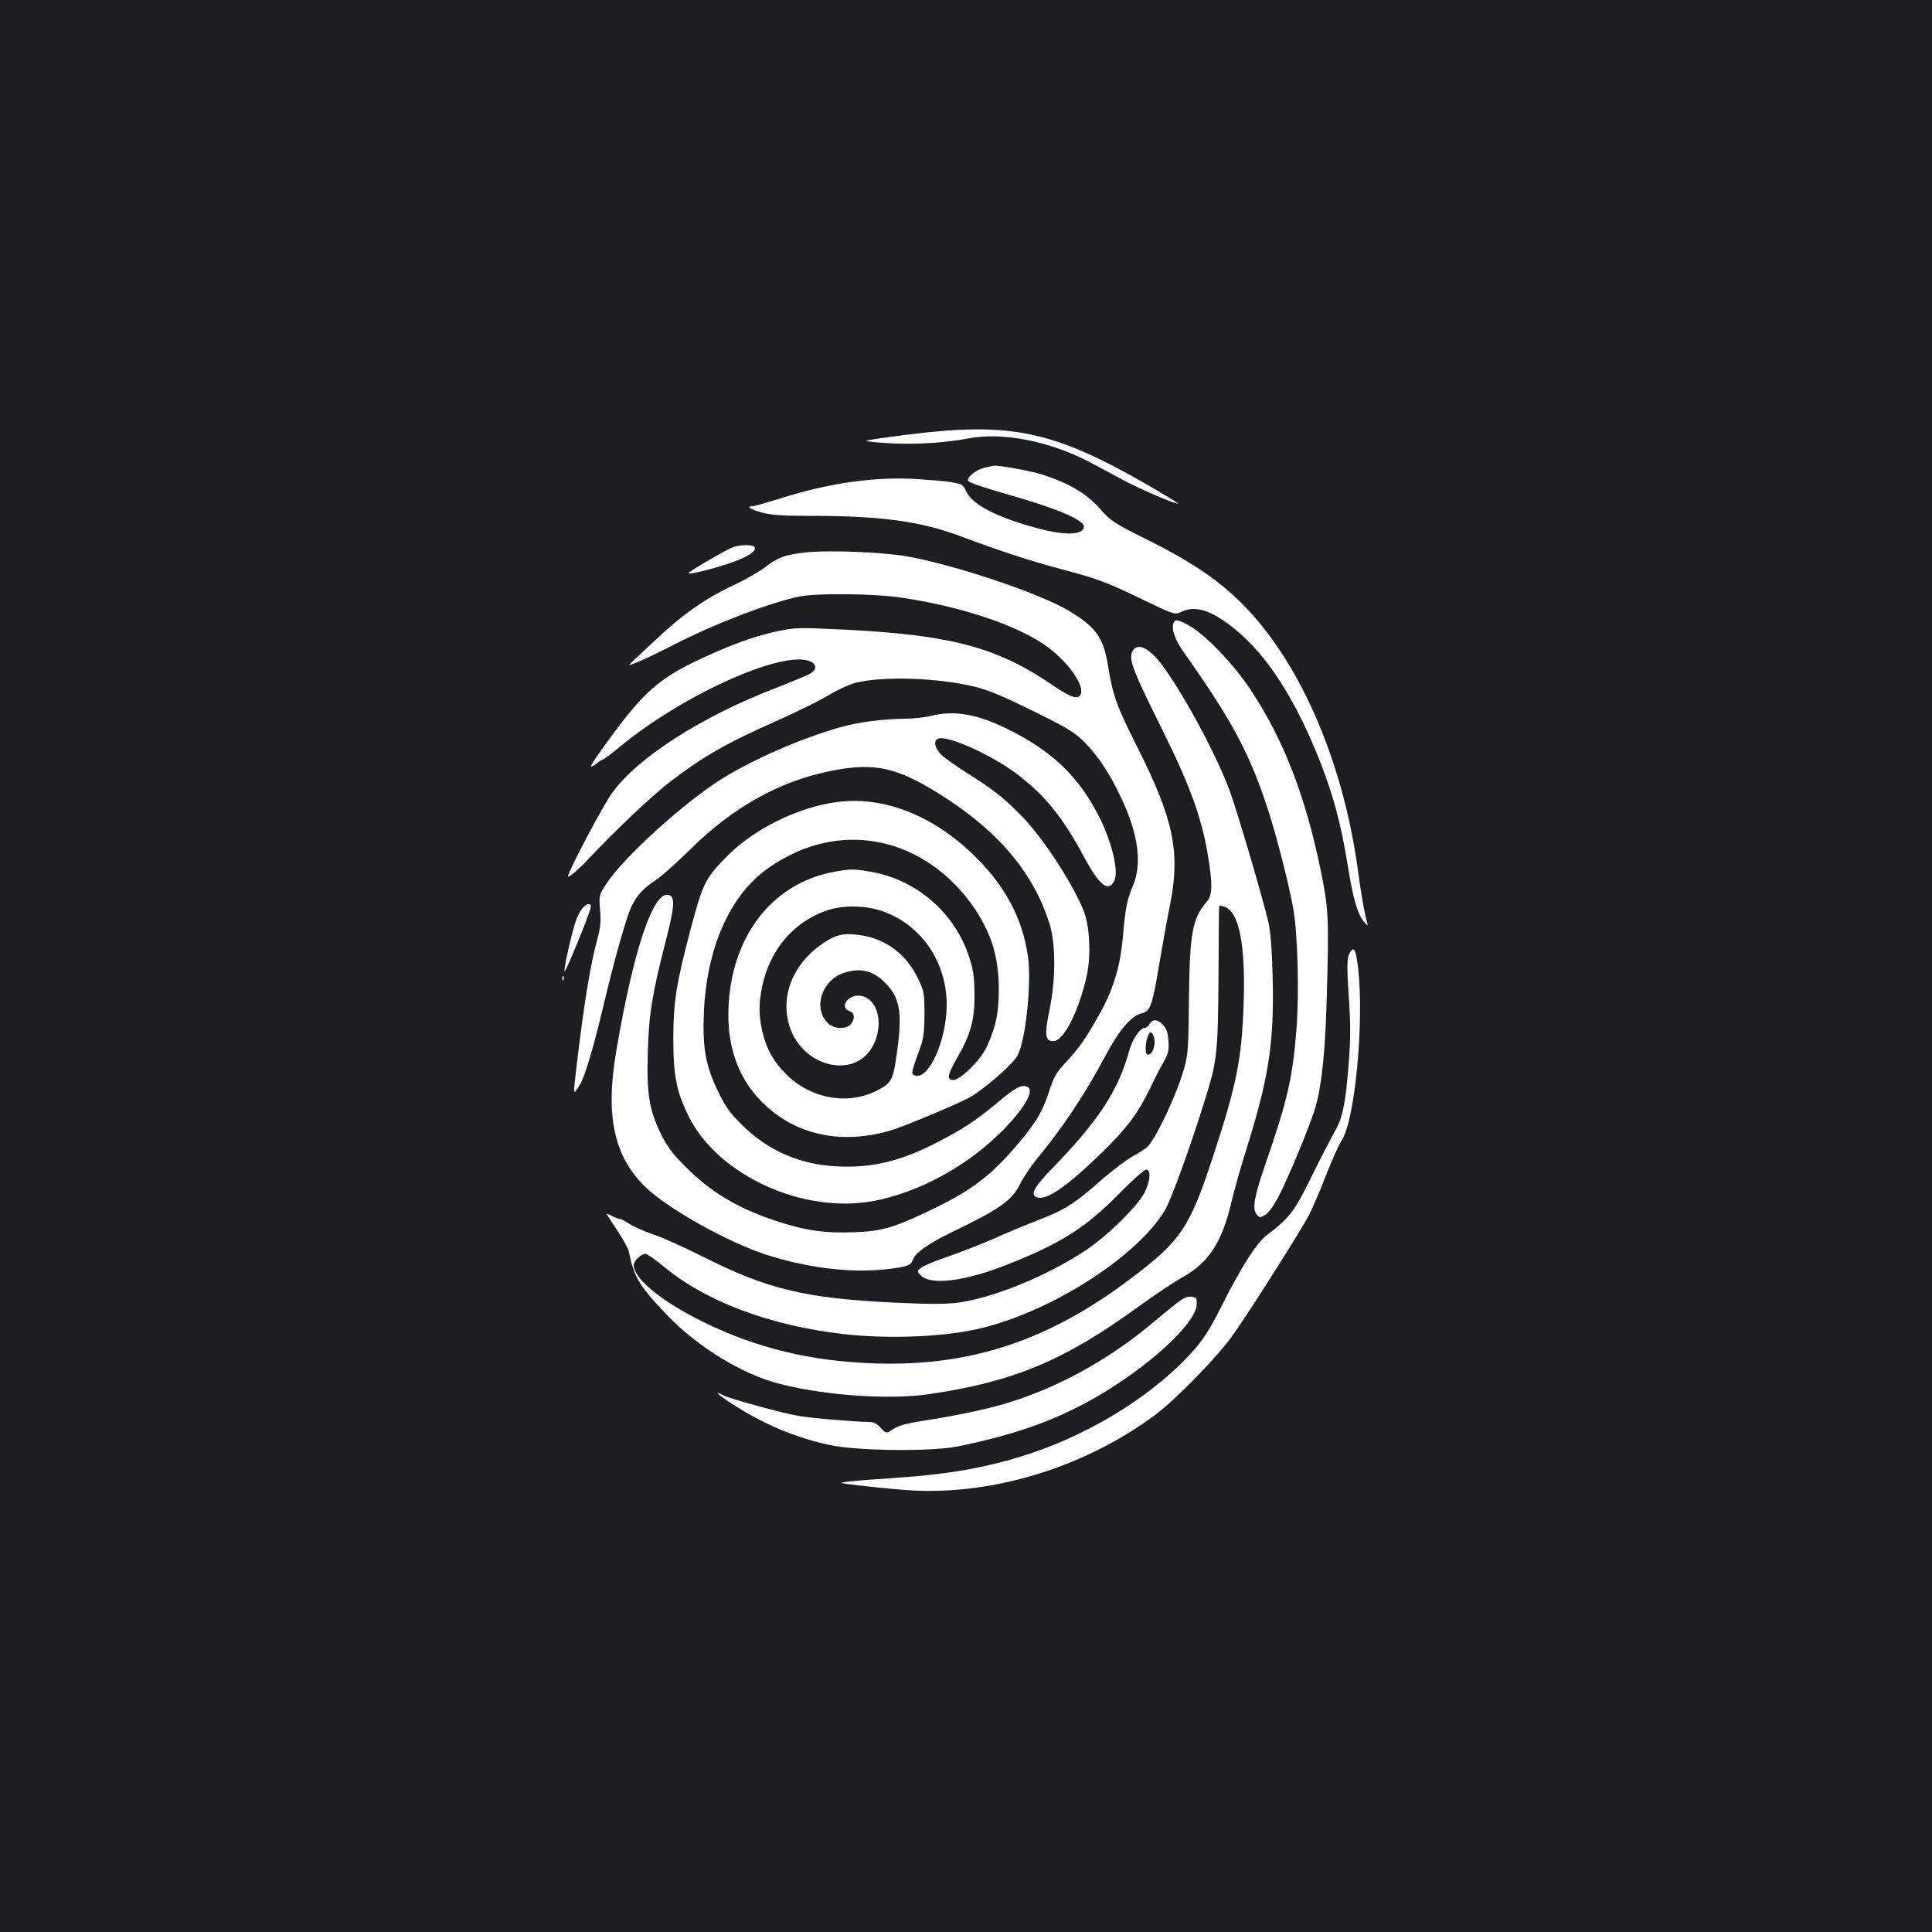 <?xml version="1.0" standalone="no"?>
<!DOCTYPE svg PUBLIC "-//W3C//DTD SVG 20010904//EN"
 "http://www.w3.org/TR/2001/REC-SVG-20010904/DTD/svg10.dtd">
<svg version="1.0" xmlns="http://www.w3.org/2000/svg"
 width="1000pt" height="1000pt" viewBox="0 0 1000 1000"
 preserveAspectRatio="xMidYMid meet">
<rect width="100%" height="100%" fill="#1b1f23"/>
<g transform="translate(0,1000) scale(0.1,-0.1)"
fill="#ffffff" stroke="none">
<path d="M4703 7751 c-116 -14 -214 -29 -218 -32 -3 -4 56 -10 132 -14 132 -6
275 3 397 26 179 34 426 -16 634 -127 45 -24 120 -64 166 -89 85 -46 276 -128
283 -121 2 2 -68 44 -155 95 -491 282 -709 328 -1239 262z"/>
<path d="M5095 7579 c-40 -10 -85 -43 -85 -64 0 -12 52 -30 260 -90 212 -62
340 -118 340 -150 0 -44 -94 -48 -233 -11 -219 58 -347 125 -377 195 -7 17
-20 32 -29 35 -39 11 -84 17 -205 25 -224 17 -472 -17 -730 -100 -68 -21 -131
-39 -140 -39 -37 0 -12 -17 48 -33 49 -13 106 -17 243 -17 374 0 574 -27 786
-106 218 -81 349 -124 517 -169 201 -54 233 -66 432 -162 158 -76 158 -76 197
-58 72 32 153 5 270 -89 170 -137 319 -369 446 -694 69 -177 107 -323 141
-532 27 -171 51 -253 85 -292 18 -21 20 -21 15 -3 -16 61 -28 128 -51 295 -76
533 -286 1025 -564 1322 -132 141 -275 241 -528 367 -170 85 -183 94 -241 159
-70 79 -161 132 -299 176 -65 20 -229 50 -253 45 -3 -1 -23 -5 -45 -10z"/>
<path d="M3795 7168 c-35 -12 -237 -130 -231 -135 6 -7 111 18 204 49 96 31
151 66 138 86 -9 14 -70 14 -111 0z"/>
<path d="M4164 7140 c-100 -11 -140 -26 -204 -76 -30 -23 -104 -65 -163 -93
-144 -67 -267 -153 -406 -285 -64 -60 -122 -115 -130 -122 -22 -21 80 24 235
103 209 107 481 211 639 245 89 19 394 16 535 -6 301 -45 582 -138 736 -243
111 -76 205 -202 189 -253 -11 -34 -50 -23 -149 45 -285 195 -526 259 -1076
286 -223 11 -253 11 -330 -5 -109 -22 -209 -56 -340 -113 -294 -130 -361 -188
-598 -520 -53 -75 -56 -87 -12 -53 14 11 29 20 33 20 4 0 43 30 87 66 343 283
888 520 998 432 19 -16 14 -36 -11 -53 -13 -8 -98 -44 -189 -79 -380 -147
-709 -358 -840 -541 -47 -64 -228 -407 -228 -431 0 -10 59 39 102 86 126 136
336 335 423 401 178 136 297 204 560 320 98 44 216 102 261 129 44 27 107 56
139 65 142 37 434 27 623 -20 72 -18 149 -51 301 -126 175 -86 212 -109 261
-157 73 -74 131 -160 191 -287 91 -190 112 -345 63 -460 -31 -73 -39 -113 -53
-274 -14 -150 -49 -264 -123 -395 -66 -118 -101 -168 -164 -237 -63 -68 -66
-74 -102 -182 -31 -93 -78 -164 -189 -289 -122 -138 -227 -213 -440 -313 -170
-80 -232 -98 -370 -103 -156 -6 -257 9 -408 59 -198 66 -335 148 -466 279 -68
68 -94 103 -128 170 -61 126 -74 207 -68 420 5 198 23 308 93 580 45 175 49
225 18 237 -80 31 -185 -279 -275 -812 -57 -335 -10 -546 157 -704 116 -110
420 -280 619 -345 208 -67 428 -95 608 -77 116 12 142 20 152 50 11 36 79 84
205 145 247 119 307 162 351 249 16 33 56 92 87 130 136 165 245 329 354 533
70 132 134 207 187 219 45 10 56 40 92 259 17 99 41 236 55 302 54 272 20 441
-168 814 -111 222 -128 269 -154 430 -23 141 -64 197 -204 280 -154 91 -596
239 -840 281 -129 22 -411 33 -526 19z"/>
<path d="M6074 6775 c-12 -30 8 -86 51 -148 253 -358 341 -522 438 -817 45
-138 112 -400 132 -520 22 -130 30 -433 16 -610 -20 -259 -47 -375 -161 -705
-59 -171 -69 -230 -46 -260 14 -18 17 -19 42 -5 17 9 43 44 67 87 52 98 173
389 197 477 32 113 49 281 57 556 12 419 10 462 -30 660 -81 394 -193 683
-368 946 -85 127 -229 277 -309 323 -62 35 -78 38 -86 16z"/>
<path d="M5859 6623 c-15 -41 6 -96 151 -388 146 -293 207 -459 240 -649 27
-161 27 -217 -4 -253 -75 -90 -88 -161 -92 -500 -2 -247 -5 -292 -23 -356 -35
-130 -139 -353 -189 -410 -9 -10 -42 -32 -74 -49 -32 -17 -104 -71 -161 -120
-153 -135 -192 -159 -353 -221 -49 -19 -145 -59 -214 -90 -69 -30 -175 -71
-236 -92 -61 -20 -121 -46 -135 -56 -24 -18 -24 -18 -2 -41 53 -53 232 -29
453 59 274 109 400 189 573 365 82 83 134 128 143 124 22 -8 17 -61 -12 -119
-35 -69 -194 -226 -305 -299 -199 -132 -475 -245 -658 -270 -74 -9 -145 -9
-340 0 -458 23 -649 69 -986 239 -93 47 -208 99 -255 114 -46 16 -101 40 -122
54 -21 14 -42 25 -48 25 -6 0 -24 7 -40 15 -17 9 -30 14 -30 12 0 -2 25 -41
55 -86 30 -45 57 -94 60 -109 25 -131 55 -180 200 -331 160 -166 392 -307 585
-355 237 -60 565 -82 770 -52 436 64 699 174 1080 451 85 62 191 132 234 156
132 73 202 182 249 384 14 61 53 198 87 305 109 352 136 533 127 868 -3 132
-11 232 -21 275 -25 113 -163 580 -201 684 -81 219 -297 606 -392 700 -53 53
-97 59 -114 16z m509 -1336 c54 -58 78 -219 69 -482 -9 -286 -37 -422 -158
-790 -121 -369 -166 -437 -425 -632 -425 -322 -830 -456 -1324 -440 -335 11
-615 79 -895 217 -212 105 -355 222 -355 292 0 22 38 58 61 58 9 0 52 -30 95
-66 216 -180 550 -306 929 -349 226 -26 505 -16 690 25 369 81 826 369 974
615 32 53 131 325 207 570 64 203 68 243 71 640 1 198 2 361 3 363 2 11 41 -3
58 -21z"/>
<path d="M4820 6295 c-30 -8 -89 -14 -130 -15 -121 -1 -249 -18 -344 -45 -205
-59 -447 -165 -611 -267 -193 -121 -502 -401 -593 -537 -42 -64 -42 -64 -36
-140 5 -60 2 -92 -14 -151 -36 -132 -67 -319 -107 -652 -19 -163 -20 -159 14
-107 28 44 72 194 127 424 50 214 117 451 141 500 30 62 63 98 128 140 28 18
106 88 175 156 222 220 461 354 727 408 236 48 354 20 608 -146 276 -181 447
-390 527 -643 33 -106 33 -288 0 -449 -28 -132 -22 -165 26 -159 52 6 132 170
169 348 20 99 13 244 -16 320 -52 136 -205 373 -316 489 -93 97 -153 144 -290
230 -55 35 -115 77 -132 94 -35 33 -43 74 -17 84 49 18 272 -82 406 -182 144
-109 237 -222 347 -427 81 -151 127 -188 158 -128 25 47 -11 200 -78 333 -108
213 -253 349 -494 463 -147 70 -260 87 -375 59z"/>
<path d="M4335 5849 c-203 -26 -432 -139 -572 -281 -112 -113 -125 -139 -188
-376 -75 -285 -89 -375 -90 -562 0 -199 16 -280 81 -411 153 -304 592 -504
957 -435 236 45 486 182 667 365 118 120 168 211 125 227 -28 11 -60 -6 -145
-77 -112 -94 -178 -138 -302 -203 -200 -105 -351 -143 -536 -133 -193 9 -359
82 -493 216 -62 62 -85 94 -122 171 -65 134 -81 226 -74 405 14 338 134 610
331 750 231 163 494 193 734 84 192 -87 360 -273 428 -474 39 -115 45 -295 15
-415 -12 -46 -36 -108 -54 -138 -41 -69 -130 -152 -163 -152 -35 0 -31 25 21
116 70 121 90 197 89 329 -1 90 -6 125 -28 192 -74 229 -274 401 -510 441 -86
15 -101 15 -186 0 -332 -59 -550 -353 -550 -743 0 -182 59 -334 175 -450 171
-171 413 -223 672 -144 67 21 305 120 395 165 68 35 224 169 253 218 43 73 75
372 56 513 -29 207 -125 381 -299 544 -209 195 -456 288 -687 258z m237 -567
c198 -71 328 -262 328 -482 0 -185 -94 -394 -166 -366 -19 7 -17 18 23 126 24
65 27 90 28 190 0 109 -2 119 -32 182 -60 128 -168 209 -302 228 -86 12 -124
3 -195 -45 -150 -103 -217 -267 -171 -422 65 -218 343 -284 435 -103 54 106
26 234 -57 254 -68 18 -127 -59 -62 -79 23 -8 25 -42 2 -67 -24 -27 -88 -24
-118 6 -78 78 -33 221 82 260 89 30 159 11 225 -62 71 -78 80 -158 45 -389
-16 -104 -27 -122 -98 -158 -151 -77 -343 -42 -470 85 -67 66 -105 137 -125
229 -17 84 -17 139 1 225 40 190 161 333 333 393 84 29 205 28 294 -5z"/>
<path d="M3017 5302 c-9 -10 -23 -35 -32 -56 -19 -46 -67 -253 -63 -273 3 -12
122 276 135 327 7 26 -18 27 -40 2z"/>
<path d="M6993 5078 c-22 -28 -23 -59 -12 -234 10 -143 10 -218 0 -346 -15
-203 -32 -286 -71 -352 -16 -28 -70 -132 -119 -231 -92 -188 -115 -217 -235
-309 -51 -38 -133 -167 -228 -356 -56 -113 -94 -175 -140 -228 -195 -227 -526
-437 -860 -547 -221 -72 -413 -106 -713 -126 -88 -6 -187 -13 -220 -17 -60 -7
-60 -7 45 -20 58 -7 167 -18 244 -24 437 -34 923 112 1296 389 108 81 324 303
400 411 100 141 357 549 397 626 19 38 59 131 88 207 30 76 66 156 80 177 68
104 116 608 85 887 -11 93 -20 115 -37 93z"/>
<path d="M2911 4934 c0 -11 3 -14 6 -6 3 7 2 16 -1 19 -3 4 -6 -2 -5 -13z"/>
<path d="M5950 4700 c-6 -11 -17 -20 -24 -20 -25 0 -65 -59 -81 -118 -57 -208
-159 -363 -402 -613 -92 -96 -112 -132 -77 -146 50 -19 155 54 340 234 126
122 185 202 249 334 19 41 49 99 66 129 27 48 30 63 27 112 -3 43 -10 64 -28
83 -28 30 -55 32 -70 5z m24 -73 c8 -33 -7 -81 -27 -85 -13 -3 -17 4 -17 32 0
42 17 89 29 82 5 -3 11 -16 15 -29z"/>
<path d="M6088 3253 c-26 -21 -89 -72 -140 -115 -235 -193 -506 -337 -773
-411 -99 -28 -242 -57 -409 -83 -77 -12 -118 -24 -143 -41 -36 -24 -36 -24
-64 6 -20 23 -37 31 -61 31 -63 0 -303 20 -363 31 -80 13 -353 88 -387 105
-53 27 -42 13 24 -31 168 -112 345 -188 531 -226 145 -29 519 -33 652 -6 296
60 499 132 705 248 279 158 531 388 534 487 1 34 -1 37 -29 40 -22 2 -42 -8
-77 -35z"/>
</g>
</svg>
